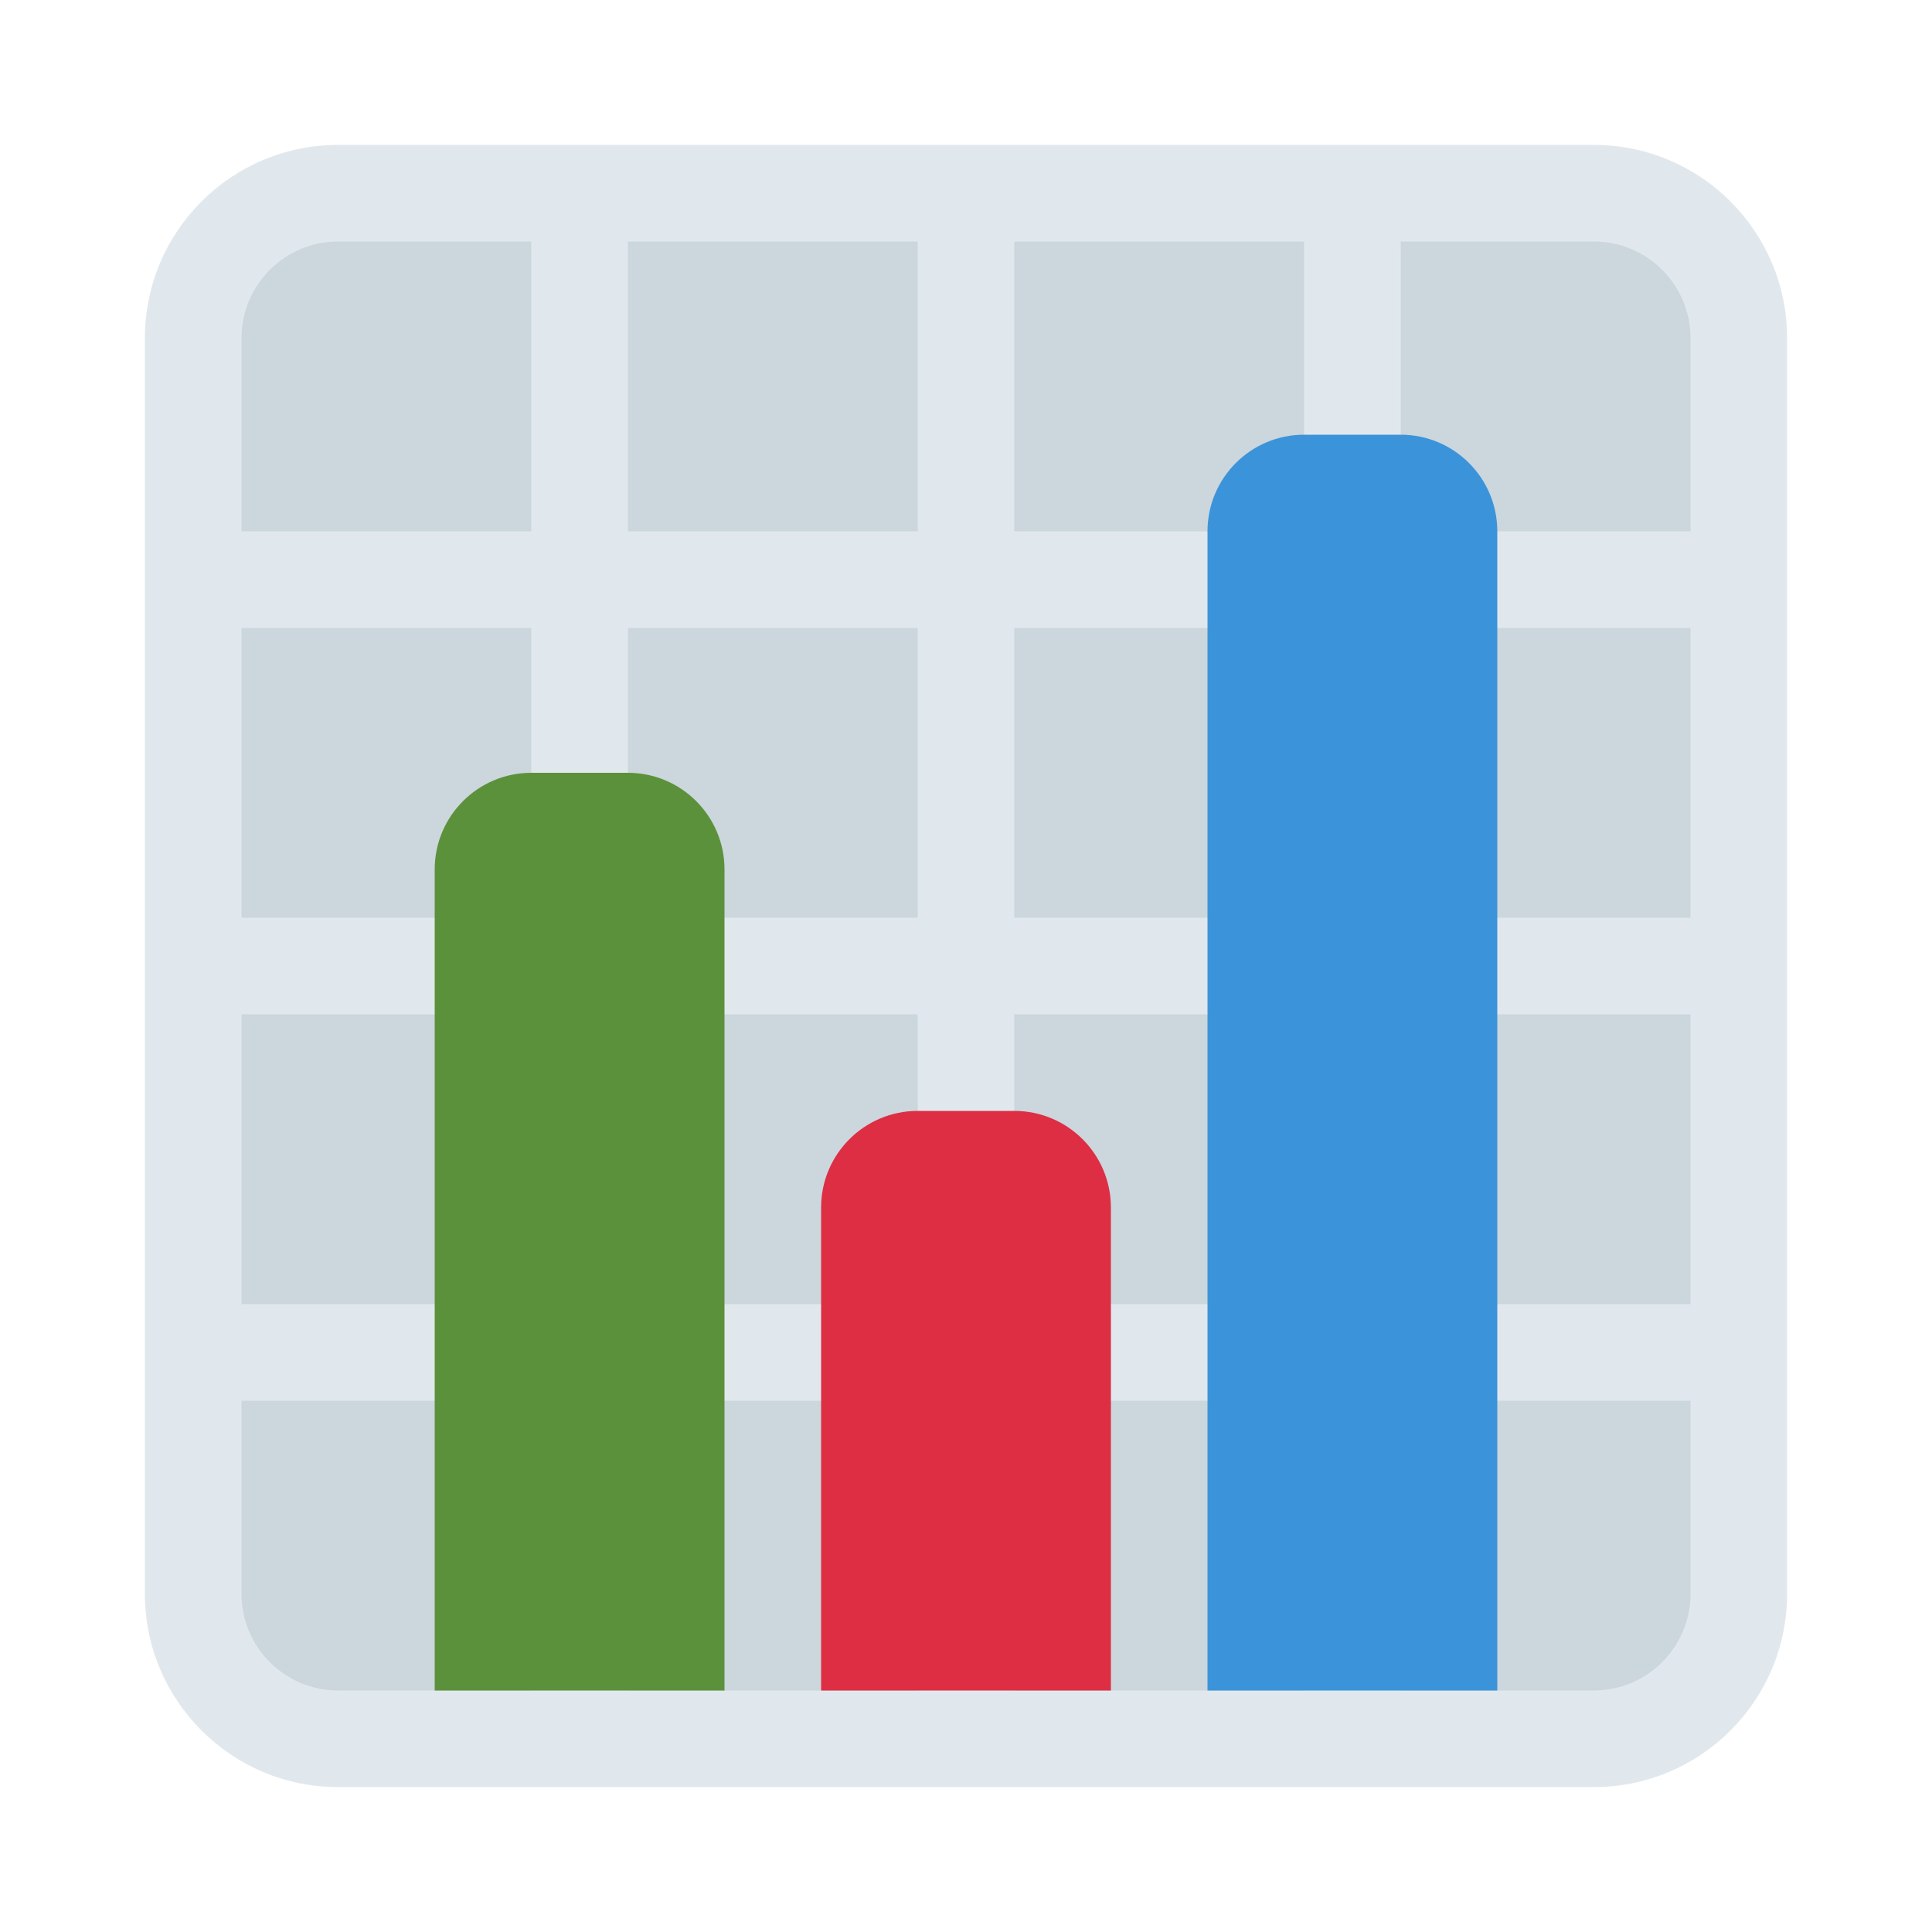<svg width="40" height="40" viewBox="0 0 40 40" fill="none"
     xmlns="http://www.w3.org/2000/svg">
  <path d="M33 4H7C5.343 4 4 5.343 4 7V33C4 34.657 5.343 36 7 36H33C34.657 36 36 34.657 36 33V7C36 5.343 34.657 4 33 4Z"
        fill="#CCD6DD"/>
  <path d="M33 3H7C4.791 3 3 4.791 3 7V33C3 35.209 4.791 37 7 37H33C35.209 37 37 35.209 37 33V7C37 4.791 35.209 3 33 3ZM33 5C34.103 5 35 5.897 35 7V11H29V5H33ZM29 21H35V27H29V21ZM29 19V13H35V19H29ZM27 5V11H21V5H27ZM21 13H27V19H21V13ZM21 21H27V27H21V21ZM19 5V11H13V5H19ZM13 13H19V19H13V13ZM13 21H19V27H13V21ZM5 7C5 5.897 5.897 5 7 5H11V11H5V7ZM5 13H11V19H5V13ZM5 21H11V27H5V21ZM7 35C5.897 35 5 34.103 5 33V29H11V35H7ZM13 35V29H19V35H13ZM21 35V29H27V35H21ZM33 35H29V29H35V33C35 34.103 34.103 35 33 35Z"
        fill="#E1E8ED"/>
  <path d="M15 35H9V18C9 16.896 9.896 16 11 16H13C14.104 16 15 16.896 15 18V35Z"
        fill="#5C913B"/>
  <path d="M31 35H25V11C25 9.896 25.896 9 27 9H29C30.104 9 31 9.896 31 11V35Z"
        fill="#3B94D9"/>
  <path d="M23 35H17V25C17 23.896 17.896 23 19 23H21C22.104 23 23 23.896 23 25V35Z"
        fill="#DD2E44"/>
</svg>
